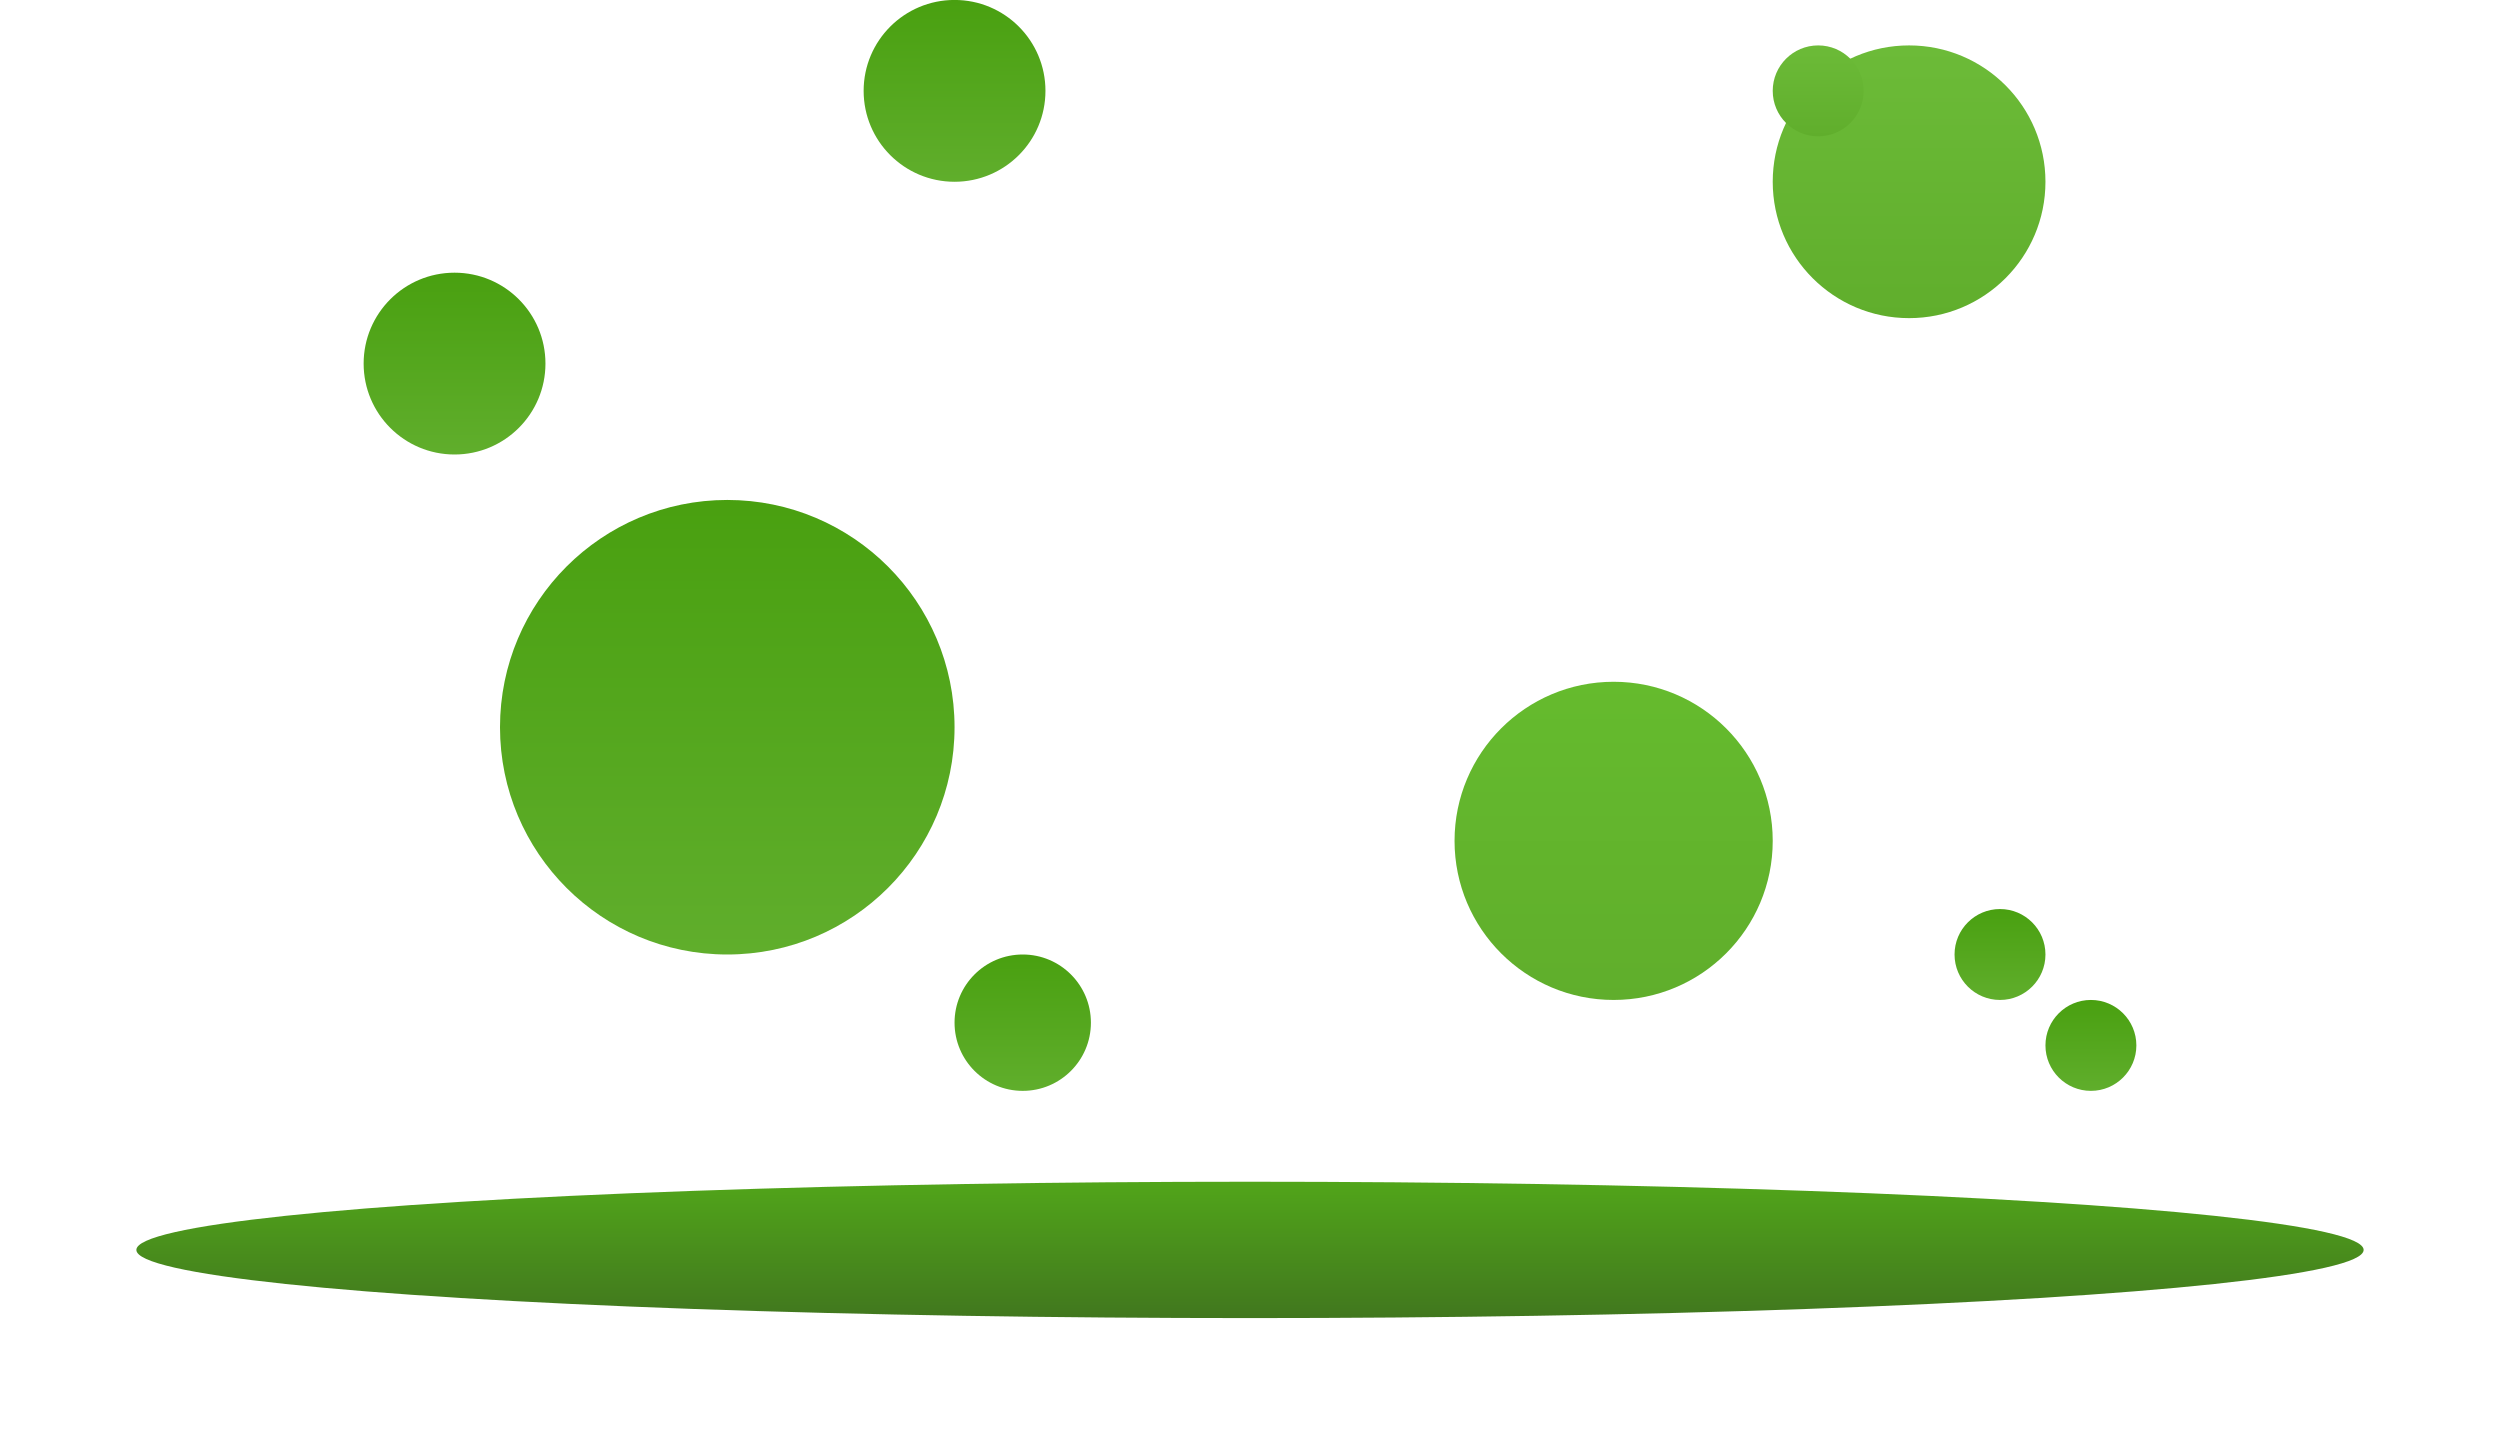 <svg xmlns="http://www.w3.org/2000/svg" xmlns:xlink="http://www.w3.org/1999/xlink" width="55" height="32" viewBox="0 0 55 32">
  <defs>
    <linearGradient id="linear-gradient" x1="0.5" x2="0.5" y2="1" gradientUnits="objectBoundingBox">
      <stop offset="0" stop-color="#65bb2d"/>
      <stop offset="1" stop-color="#60ae2c"/>
    </linearGradient>
    <linearGradient id="linear-gradient-2" x1="0.5" x2="0.5" y2="1" gradientUnits="objectBoundingBox">
      <stop offset="0" stop-color="#6cbb38"/>
      <stop offset="1" stop-color="#60ae2c"/>
    </linearGradient>
    <linearGradient id="linear-gradient-3" x1="0.5" x2="0.5" y2="1" gradientUnits="objectBoundingBox">
      <stop offset="0" stop-color="#51a51a"/>
      <stop offset="1" stop-color="#41771e"/>
    </linearGradient>
    <filter id="Ellipse_105" x="0" y="23" width="55" height="9" filterUnits="userSpaceOnUse">
      <feOffset dy="1" input="SourceAlpha"/>
      <feGaussianBlur stdDeviation="1" result="blur"/>
      <feFlood flood-opacity="0.161"/>
      <feComposite operator="in" in2="blur"/>
      <feComposite in="SourceGraphic"/>
    </filter>
    <linearGradient id="linear-gradient-4" x1="0.5" x2="0.5" y2="1" gradientUnits="objectBoundingBox">
      <stop offset="0" stop-color="#49a010"/>
      <stop offset="1" stop-color="#60ae2c"/>
    </linearGradient>
  </defs>
  <g id="Groupe_444" data-name="Groupe 444" transform="translate(-335 -171.932)">
    <circle id="Ellipse_90" data-name="Ellipse 90" cx="3.5" cy="3.5" r="3.5" transform="translate(367 186.931)" fill="url(#linear-gradient)"/>
    <circle id="Ellipse_102" data-name="Ellipse 102" cx="3" cy="3" r="3" transform="translate(374 172.931)" fill="url(#linear-gradient-2)"/>
    <g transform="matrix(1, 0, 0, 1, 335, 171.93)" filter="url(#Ellipse_105)">
      <ellipse id="Ellipse_105-2" data-name="Ellipse 105" cx="24.5" cy="1.5" rx="24.5" ry="1.5" transform="translate(3 25)" fill="url(#linear-gradient-3)"/>
    </g>
    <circle id="Ellipse_97" data-name="Ellipse 97" cx="5" cy="5" r="5" transform="translate(346 182.931)" fill="url(#linear-gradient-4)"/>
    <circle id="Ellipse_98" data-name="Ellipse 98" cx="2" cy="2" r="2" transform="translate(343 177.931)" fill="url(#linear-gradient-4)"/>
    <circle id="Ellipse_100" data-name="Ellipse 100" cx="2" cy="2" r="2" transform="translate(354 171.931)" fill="url(#linear-gradient-4)"/>
    <circle id="Ellipse_106" data-name="Ellipse 106" cx="1.5" cy="1.5" r="1.5" transform="translate(356 192.931)" fill="url(#linear-gradient-4)"/>
    <circle id="Ellipse_107" data-name="Ellipse 107" cx="1" cy="1" r="1" transform="translate(374 172.931)" fill="url(#linear-gradient-2)"/>
    <circle id="Ellipse_108" data-name="Ellipse 108" cx="1" cy="1" r="1" transform="translate(380 193.931)" fill="url(#linear-gradient-4)"/>
    <circle id="Ellipse_109" data-name="Ellipse 109" cx="1" cy="1" r="1" transform="translate(378 191.931)" fill="url(#linear-gradient-4)"/>
  </g>
</svg>
